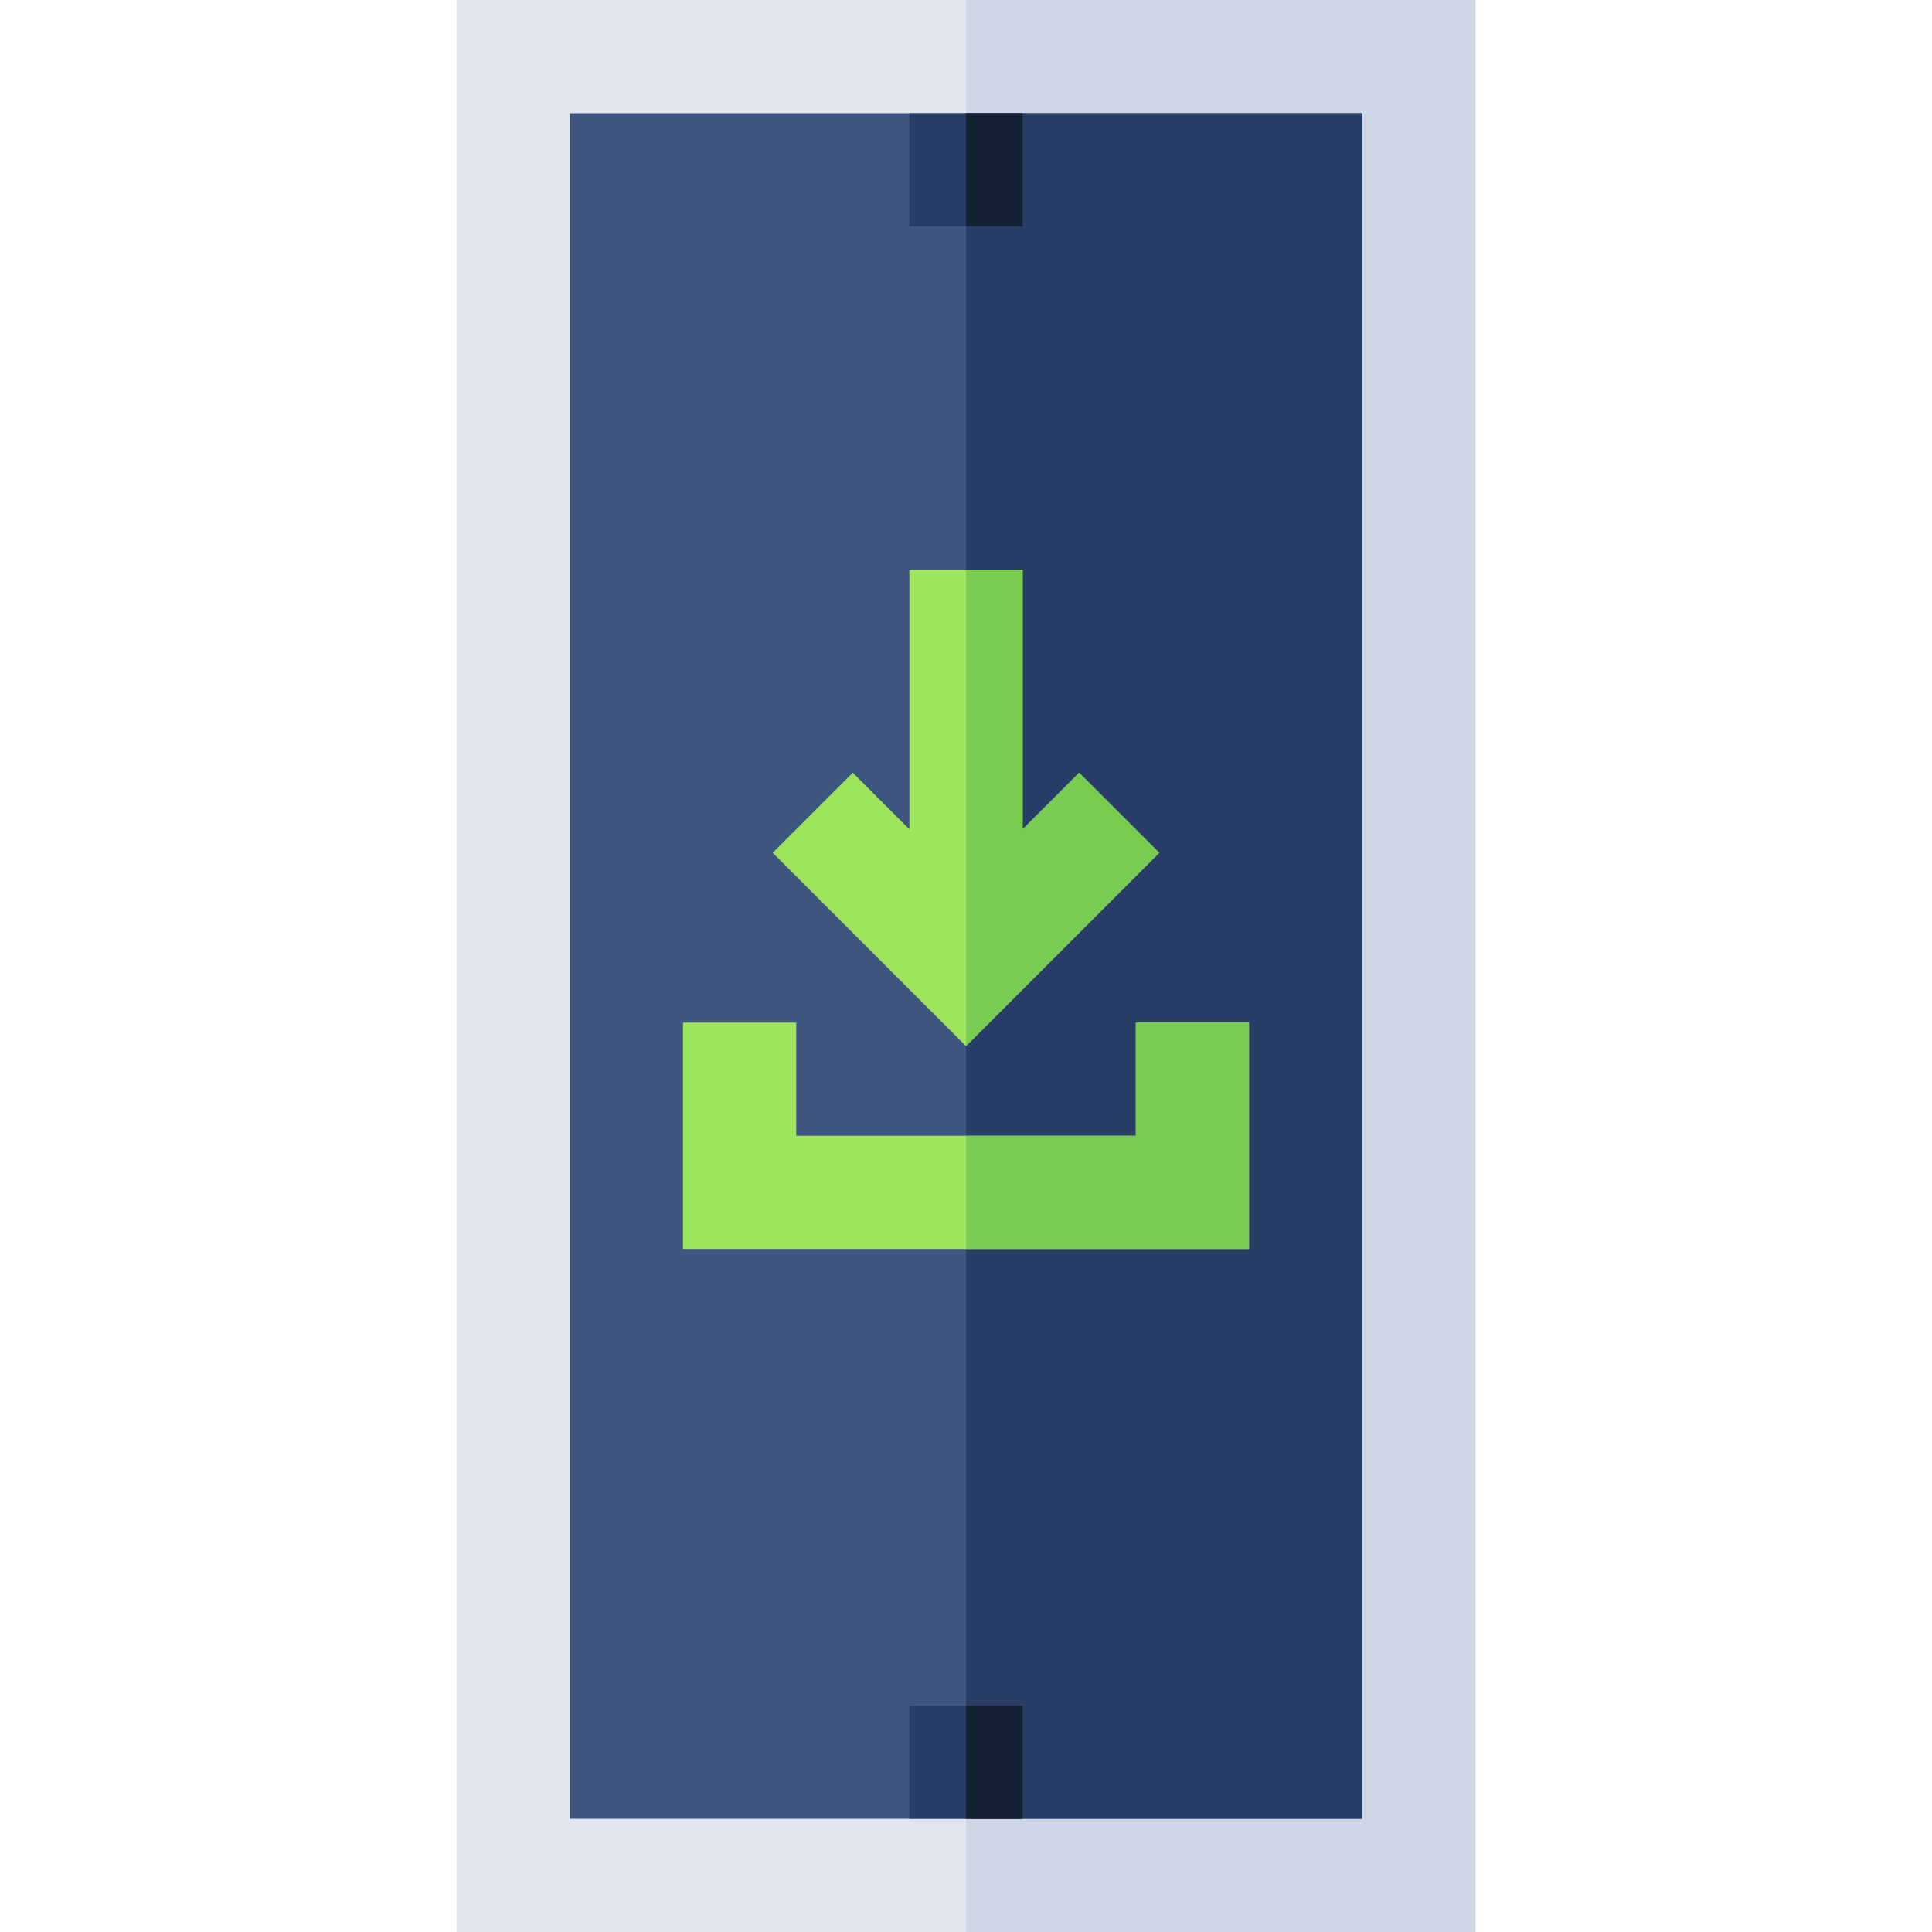 <svg id="Capa_1" enable-background="new 0 0 512 512" height="512" viewBox="0 0 512 512" width="512" xmlns="http://www.w3.org/2000/svg"><g><path d="m121 0h270v512h-270z" fill="#e1e6f0"/><path d="m256 0h135v512h-135z" fill="#cfd7e6"/><path d="m151 30h210v452h-210z" fill="#405680"/><path d="m256 30h105v452h-105z" fill="#293e66"/><g><path d="m241 452h30v30h-30z" fill="#293e66"/></g><path d="m256 452h15v30h-15z" fill="#142033"/><g><path d="m241 30h30v30h-30z" fill="#293e66"/><path d="m256 30h15v30h-15z" fill="#142033"/></g><g><g fill="#a0e65c"><path d="m301 271v30h-90v-30h-30v60h150v-60z"/><path d="m307.211 226-21.211-21.211-15 15v-68.789h-30v68.789l-15-15-21.211 21.211 51.211 51.211z"/></g></g><g fill="#79cc52"><path d="m331 271h-30v30h-45v30h75z"/><path d="m286 204.789-15 15v-68.789h-15v126.211l51.211-51.211z"/></g></g></svg>